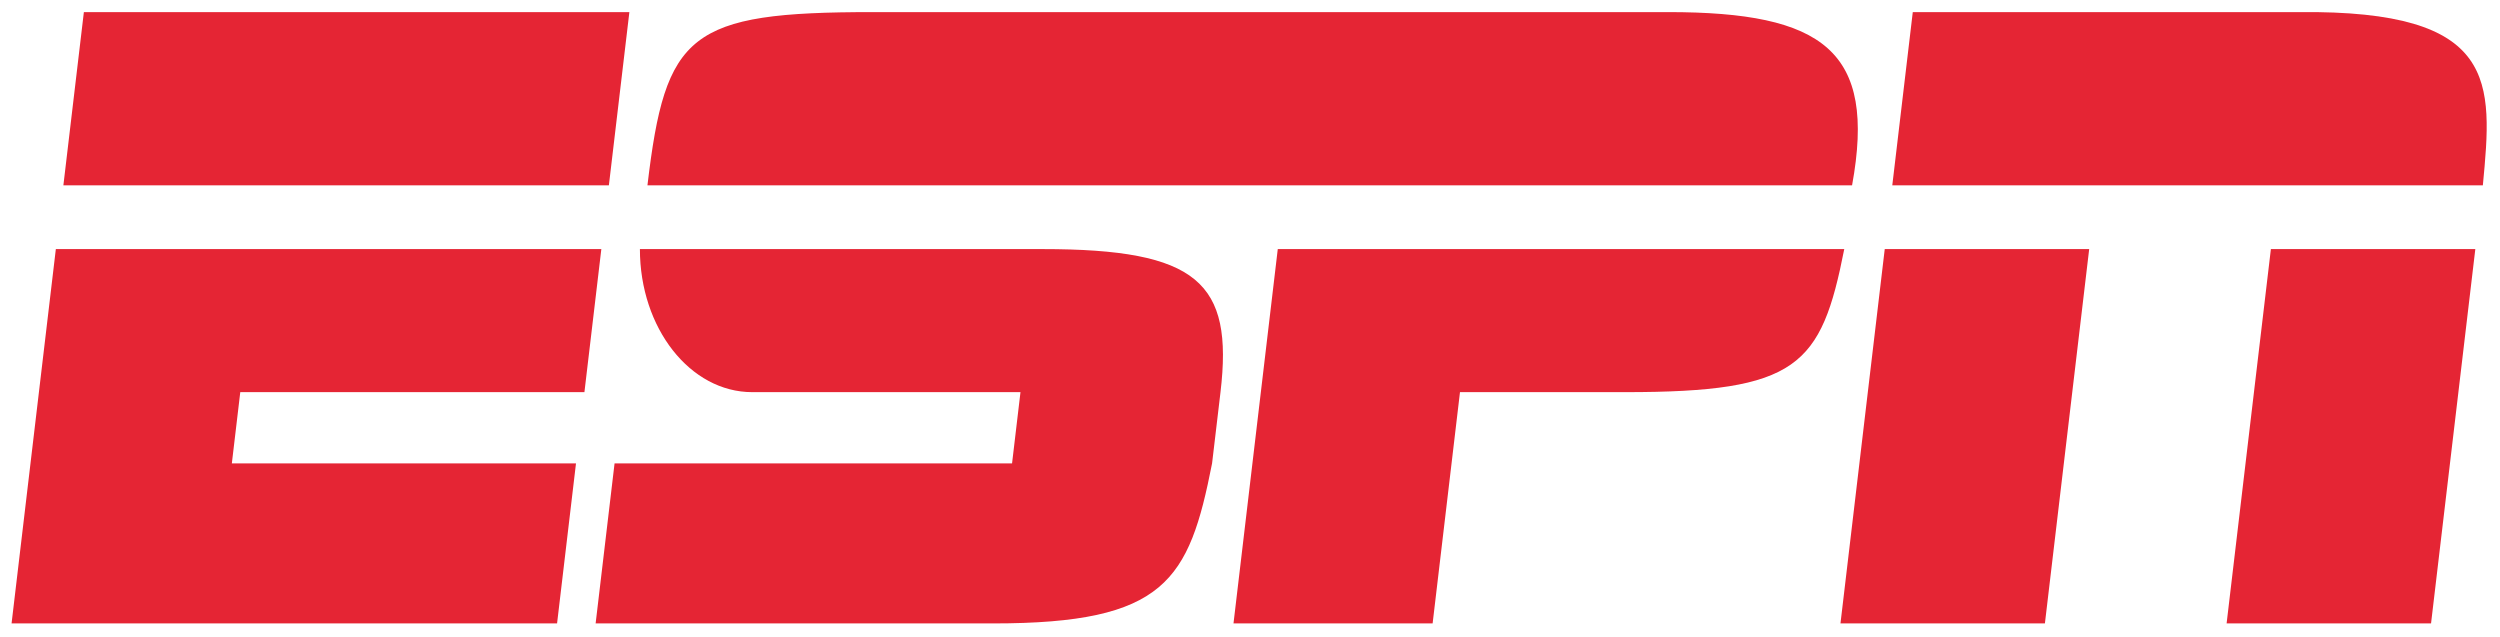 <?xml version="1.0" encoding="utf-8"?>
<!-- Generator: Adobe Illustrator 15.0.0, SVG Export Plug-In . SVG Version: 6.00 Build 0)  -->
<!DOCTYPE svg PUBLIC "-//W3C//DTD SVG 1.1//EN" "http://www.w3.org/Graphics/SVG/1.1/DTD/svg11.dtd">
<svg version="1.1" id="Layer_1" xmlns="http://www.w3.org/2000/svg" xmlns:xlink="http://www.w3.org/1999/xlink" x="0px" y="0px"
	 width="445.5px" height="113.5px" viewBox="0 0 445.5 113.5" enable-background="new 0 0 445.5 113.5" xml:space="preserve">
<g>
</g>
<g>
	<polygon fill="#E52534" points="372.293,44.387 335.861,44.387 327.972,111.095 364.402,111.095 	"/>
	<polygon fill="#E52534" points="441.102,44.387 404.672,44.387 396.781,111.095 433.212,111.095 	"/>
	<path fill="#E52534" d="M329.99,33.025"/>
</g>
<path fill="#E52534" d="M442.445,33.025c1.753-18.471,2.867-31.234-32.779-30.868h-68.809l-3.651,30.868H442.445z"/>
<path fill="#E52534" d="M260.169,69.881h29.46c30.707,0,34.909-4.604,39.018-25.494H227.699l-7.891,66.708h35.485L260.169,69.881z"
	/>
<path fill="#E52534" d="M181.849,69.881H134.05c-11.065,0-20.019-11.402-20.019-25.494h71.752c27.669,0,34.025,5.918,31.71,25.494
	l-1.503,12.701c-4.107,20.89-8.309,28.513-39.016,28.513h-70.833l3.373-28.513h70.833L181.849,69.881z"/>
<polygon fill="#E52534" points="99.269,111.095 2.061,111.095 9.951,44.387 107.159,44.387 104.144,69.881 42.817,69.881 
	41.314,82.582 102.641,82.582 "/>
<polygon fill="#E52534" points="108.502,33.025 112.154,2.158 14.946,2.158 11.294,33.025 "/>
<path fill="#E52534" d="M330.039,33.025h-58.494h-6.911H115.375c3.208-27.122,7.373-30.868,40.127-30.868h141.756
	C324.928,2.158,334.436,9.026,330.039,33.025"/>
</svg>
